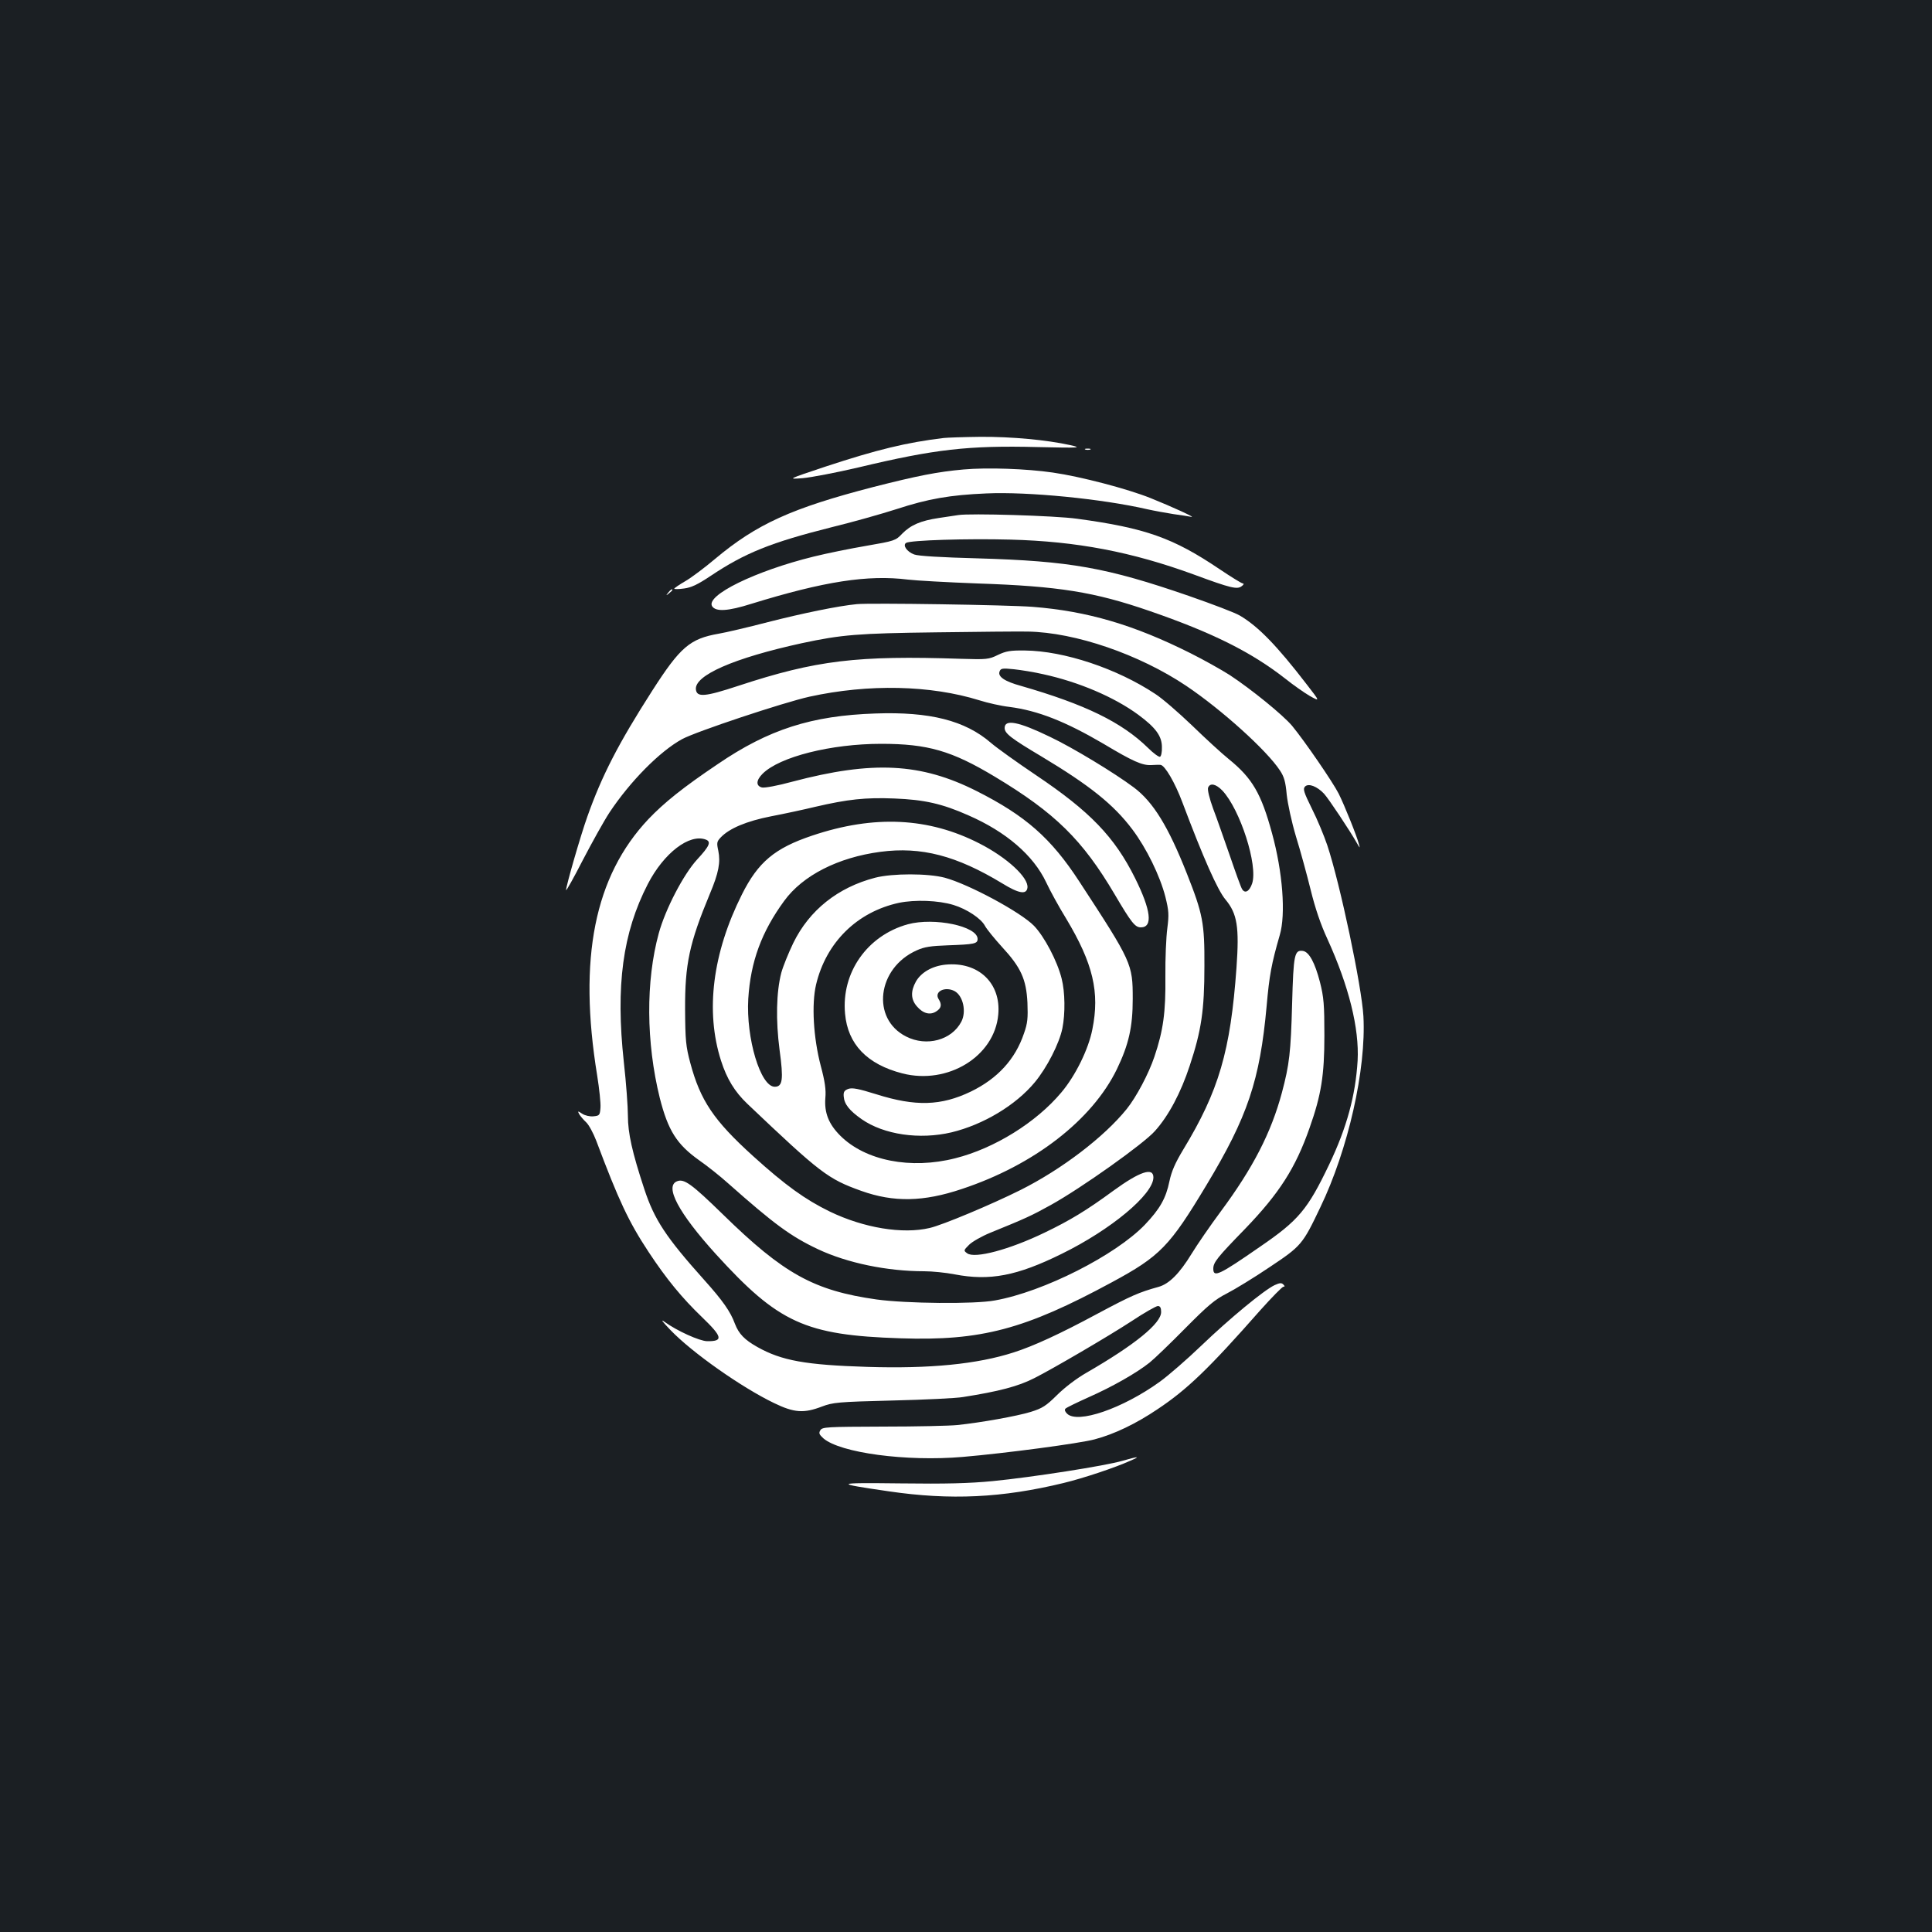 <?xml version="1.0" standalone="no"?>
<!DOCTYPE svg PUBLIC "-//W3C//DTD SVG 20010904//EN"
 "http://www.w3.org/TR/2001/REC-SVG-20010904/DTD/svg10.dtd">
<svg version="1.0" xmlns="http://www.w3.org/2000/svg"
 width="1000pt" height="1000pt" viewBox="0 0 1000 1000"
 preserveAspectRatio="xMidYMid meet">
<rect width="100%" height="100%" fill="#1b1f23"/>
<g transform="translate(0,1000) scale(0.1,-0.1)"
fill="#ffffff" stroke="none">
<path d="M4885 7733 c-192 -23 -345 -60 -612 -148 -198 -66 -198 -66 -118 -60
44 4 175 29 290 56 393 94 568 114 925 105 222 -5 232 -4 170 10 -122 27 -303
44 -465 43 -88 -1 -173 -4 -190 -6z"/>
<path d="M5618 7673 c6 -2 18 -2 25 0 6 3 1 5 -13 5 -14 0 -19 -2 -12 -5z"/>
<path d="M4987 7570 c-135 -12 -240 -33 -464 -90 -425 -110 -606 -192 -822
-373 -52 -44 -120 -95 -152 -114 -33 -19 -59 -37 -59 -40 0 -3 23 -3 51 1 38
5 71 21 137 65 178 119 312 173 626 252 111 27 262 70 337 94 162 53 276 73
464 81 214 10 600 -28 834 -82 36 -8 97 -19 135 -25 39 -5 80 -12 91 -14 31
-7 -98 52 -210 97 -120 48 -360 111 -505 132 -137 20 -340 27 -463 16z"/>
<path d="M4960 7334 c-14 -2 -59 -9 -100 -15 -94 -14 -146 -36 -191 -82 -33
-35 -39 -37 -184 -62 -82 -14 -206 -39 -274 -56 -301 -74 -560 -201 -525 -257
19 -29 81 -26 204 13 376 116 602 151 810 125 41 -5 203 -14 360 -20 420 -14
605 -44 889 -142 328 -113 529 -214 704 -351 40 -32 97 -72 126 -89 54 -30 54
-30 -15 59 -156 203 -253 302 -347 357 -23 14 -141 59 -262 101 -428 148 -616
181 -1095 195 -187 5 -307 12 -328 20 -38 14 -61 48 -42 60 22 14 317 23 540
17 343 -9 627 -63 950 -181 192 -71 224 -78 247 -60 10 7 13 14 6 14 -6 0 -61
34 -122 75 -239 161 -382 212 -736 260 -113 16 -556 29 -615 19z"/>
<path d="M3459 6933 c-13 -16 -12 -17 4 -4 9 7 17 15 17 17 0 8 -8 3 -21 -13z"/>
<path d="M4435 6873 c-96 -9 -284 -48 -460 -93 -104 -27 -219 -54 -255 -60
-149 -26 -199 -69 -344 -295 -175 -273 -261 -440 -336 -652 -35 -98 -110 -358
-110 -380 0 -7 39 62 86 154 48 92 110 204 139 248 107 161 260 316 375 379
71 39 525 190 660 220 306 67 626 60 880 -19 41 -13 111 -29 155 -34 147 -19
289 -75 487 -191 152 -91 200 -112 246 -110 20 1 42 2 49 1 22 -2 74 -90 113
-194 108 -287 182 -454 223 -503 61 -73 72 -142 57 -353 -31 -431 -91 -637
-276 -942 -41 -68 -60 -111 -71 -163 -18 -88 -49 -143 -127 -225 -152 -158
-524 -347 -776 -392 -106 -20 -461 -16 -613 5 -324 46 -480 132 -795 440 -162
158 -201 186 -237 172 -67 -25 7 -164 200 -377 324 -356 462 -420 955 -436
419 -14 644 46 1095 290 250 135 299 186 489 502 214 355 277 543 312 927 14
160 25 219 68 368 32 108 15 327 -40 527 -56 206 -102 285 -224 384 -36 29
-121 107 -190 174 -69 66 -154 140 -190 163 -199 132 -473 223 -675 225 -76 1
-98 -3 -140 -23 -47 -23 -58 -24 -190 -20 -539 18 -750 -7 -1154 -140 -173
-57 -214 -60 -219 -19 -9 73 196 163 549 240 205 44 291 51 694 56 215 3 428
5 475 4 245 -4 577 -118 820 -281 183 -123 417 -334 485 -438 22 -33 29 -59
35 -125 5 -46 25 -140 48 -217 23 -74 57 -199 76 -276 23 -94 52 -180 87 -255
111 -244 165 -462 156 -629 -11 -181 -56 -346 -147 -537 -112 -234 -158 -289
-358 -426 -212 -147 -242 -161 -242 -114 0 33 19 57 165 207 176 183 260 313
333 521 61 172 77 274 77 479 0 160 -3 198 -23 277 -26 100 -56 156 -88 161
-44 6 -49 -17 -56 -272 -7 -255 -14 -315 -53 -462 -56 -208 -150 -390 -316
-614 -55 -74 -123 -173 -151 -219 -63 -103 -117 -157 -172 -172 -101 -28 -140
-45 -316 -139 -195 -105 -330 -167 -433 -200 -189 -61 -435 -85 -757 -75 -319
10 -444 32 -570 103 -66 37 -96 68 -116 120 -23 63 -63 120 -159 227 -198 221
-258 312 -310 470 -63 191 -85 290 -85 380 0 46 -9 170 -21 277 -43 396 -6
670 124 922 83 161 216 263 301 230 28 -11 18 -34 -45 -102 -71 -77 -165 -258
-199 -382 -68 -247 -66 -566 5 -853 43 -169 88 -240 203 -322 42 -29 111 -84
152 -121 236 -209 322 -273 464 -340 151 -71 357 -114 550 -114 40 0 111 -7
157 -16 182 -35 323 -8 554 106 255 125 475 308 475 396 0 54 -71 30 -207 -69
-139 -102 -225 -154 -356 -217 -182 -88 -362 -136 -401 -107 -19 14 -19 15 10
44 16 16 65 44 109 62 182 74 213 88 314 144 157 87 481 317 539 383 71 79
134 198 180 338 60 181 76 286 76 516 1 223 -8 269 -91 479 -96 243 -174 370
-274 445 -100 75 -316 206 -434 262 -163 79 -235 93 -235 46 0 -28 32 -53 190
-147 250 -150 374 -249 471 -378 73 -97 143 -240 171 -349 18 -73 19 -92 10
-163 -6 -44 -11 -156 -10 -250 2 -185 -11 -279 -57 -415 -30 -89 -94 -209
-143 -270 -117 -145 -336 -312 -549 -419 -150 -75 -405 -182 -471 -197 -140
-33 -341 0 -517 85 -127 62 -229 135 -398 288 -203 184 -272 287 -324 481 -23
86 -26 117 -27 277 -1 235 22 343 128 598 46 109 56 164 44 223 -9 41 -8 48
12 69 44 47 134 85 262 110 68 13 170 35 228 49 168 39 259 49 409 43 155 -6
248 -27 383 -87 195 -85 337 -207 403 -347 20 -43 66 -127 103 -187 140 -233
175 -382 136 -574 -20 -103 -88 -241 -161 -327 -130 -155 -346 -289 -548 -340
-231 -59 -466 -13 -596 117 -60 60 -83 119 -77 195 4 42 -2 85 -24 167 -38
145 -48 318 -24 420 52 218 212 376 429 423 83 17 203 13 282 -11 69 -21 143
-70 163 -108 9 -17 49 -66 88 -109 98 -106 126 -167 132 -289 3 -79 1 -106
-18 -159 -45 -134 -137 -234 -275 -301 -154 -74 -286 -78 -489 -14 -93 29
-124 35 -145 28 -21 -8 -26 -16 -24 -39 3 -40 29 -73 93 -118 115 -80 299
-107 465 -68 165 40 332 140 431 259 63 76 127 201 143 280 15 75 14 187 -4
257 -23 92 -90 218 -143 273 -69 71 -339 216 -462 249 -87 23 -271 23 -360 0
-193 -50 -341 -168 -424 -338 -25 -52 -53 -121 -62 -154 -26 -100 -29 -246 -9
-399 21 -154 16 -191 -25 -191 -74 0 -149 252 -137 455 12 193 69 347 186 507
96 132 279 225 498 254 211 28 394 -20 630 -163 86 -53 126 -60 131 -23 7 52
-105 156 -248 229 -263 135 -545 149 -866 41 -194 -65 -280 -137 -364 -305
-152 -303 -190 -604 -108 -860 30 -94 71 -161 136 -223 379 -360 417 -389 590
-451 168 -60 322 -57 521 10 374 124 674 357 802 620 61 127 82 217 82 364 0
181 -4 190 -277 608 -146 224 -278 340 -532 468 -288 145 -537 158 -953 48
-77 -21 -143 -33 -157 -30 -32 8 -31 37 3 71 88 88 355 155 614 155 241 0 365
-36 588 -170 313 -188 454 -327 621 -610 86 -146 105 -170 135 -170 63 0 53
88 -30 255 -106 213 -233 345 -513 533 -98 66 -203 141 -233 167 -134 116
-317 162 -598 152 -330 -11 -552 -82 -816 -262 -180 -121 -278 -200 -359 -285
-279 -296 -364 -720 -265 -1327 11 -69 19 -144 17 -167 -3 -38 -5 -41 -36 -44
-19 -2 -44 4 -58 13 -24 16 -25 15 -16 -2 6 -10 22 -29 36 -42 14 -13 37 -56
52 -95 116 -309 168 -420 271 -576 93 -141 173 -238 277 -338 106 -102 111
-125 26 -124 -40 1 -157 54 -220 100 -23 16 -12 2 30 -42 113 -118 370 -298
536 -378 105 -51 155 -54 249 -18 56 21 81 24 365 31 168 4 332 12 365 18 184
29 285 55 369 98 97 49 384 217 502 294 66 44 128 79 137 79 12 0 17 -9 17
-31 0 -59 -135 -169 -386 -314 -51 -29 -114 -77 -153 -116 -57 -56 -75 -68
-136 -87 -72 -22 -256 -55 -380 -68 -38 -4 -211 -8 -384 -8 -292 -1 -315 -2
-325 -19 -9 -15 -6 -22 16 -42 87 -75 428 -121 721 -96 221 19 606 70 683 91
102 27 214 81 324 155 155 103 267 211 533 513 60 67 114 122 120 122 8 0 8 3
-1 12 -9 9 -19 8 -45 -4 -55 -26 -233 -173 -379 -313 -75 -72 -172 -156 -215
-187 -193 -139 -426 -219 -480 -165 -11 11 -14 20 -8 26 6 6 60 32 120 59 122
54 247 125 315 179 25 20 108 100 185 178 117 118 152 148 215 180 41 21 141
82 221 136 165 110 171 117 263 310 144 299 238 715 223 989 -9 156 -120 683
-187 885 -17 50 -52 135 -80 190 -42 85 -47 102 -35 114 18 18 62 1 98 -37 24
-26 135 -193 171 -257 15 -26 16 -27 10 -5 -11 43 -75 202 -105 262 -31 61
-176 272 -241 351 -48 57 -212 190 -323 263 -44 28 -135 79 -203 113 -293 147
-535 218 -817 240 -126 10 -841 21 -910 14z m966 -363 c183 -40 366 -118 490
-209 91 -67 123 -111 123 -168 1 -26 -4 -48 -10 -50 -6 -2 -34 18 -62 46 -136
133 -325 225 -658 321 -84 23 -121 48 -110 75 6 16 15 17 74 11 37 -4 106 -15
153 -26z m926 -602 c92 -98 185 -387 154 -481 -14 -41 -37 -54 -52 -29 -6 9
-34 87 -63 172 -30 85 -68 196 -87 245 -19 52 -30 98 -26 108 10 26 40 20 74
-15z"/>
<path d="M4699 5216 c-210 -58 -345 -250 -325 -463 14 -158 114 -262 297 -309
235 -60 477 88 496 305 15 163 -104 275 -273 258 -69 -7 -126 -40 -153 -87
-28 -50 -27 -92 4 -128 32 -38 69 -48 101 -27 27 17 30 36 12 64 -24 39 34 67
83 41 44 -24 62 -106 35 -158 -50 -96 -180 -131 -286 -77 -182 92 -150 355 55
446 39 18 74 23 160 26 138 5 155 8 155 33 0 66 -224 113 -361 76z"/>
<path d="M5810 2439 c-88 -26 -467 -85 -670 -105 -124 -12 -242 -15 -480 -12
-344 4 -348 1 -60 -41 320 -47 588 -34 905 43 103 25 265 79 345 115 56 24 44
24 -40 0z"/>
</g>
</svg>
